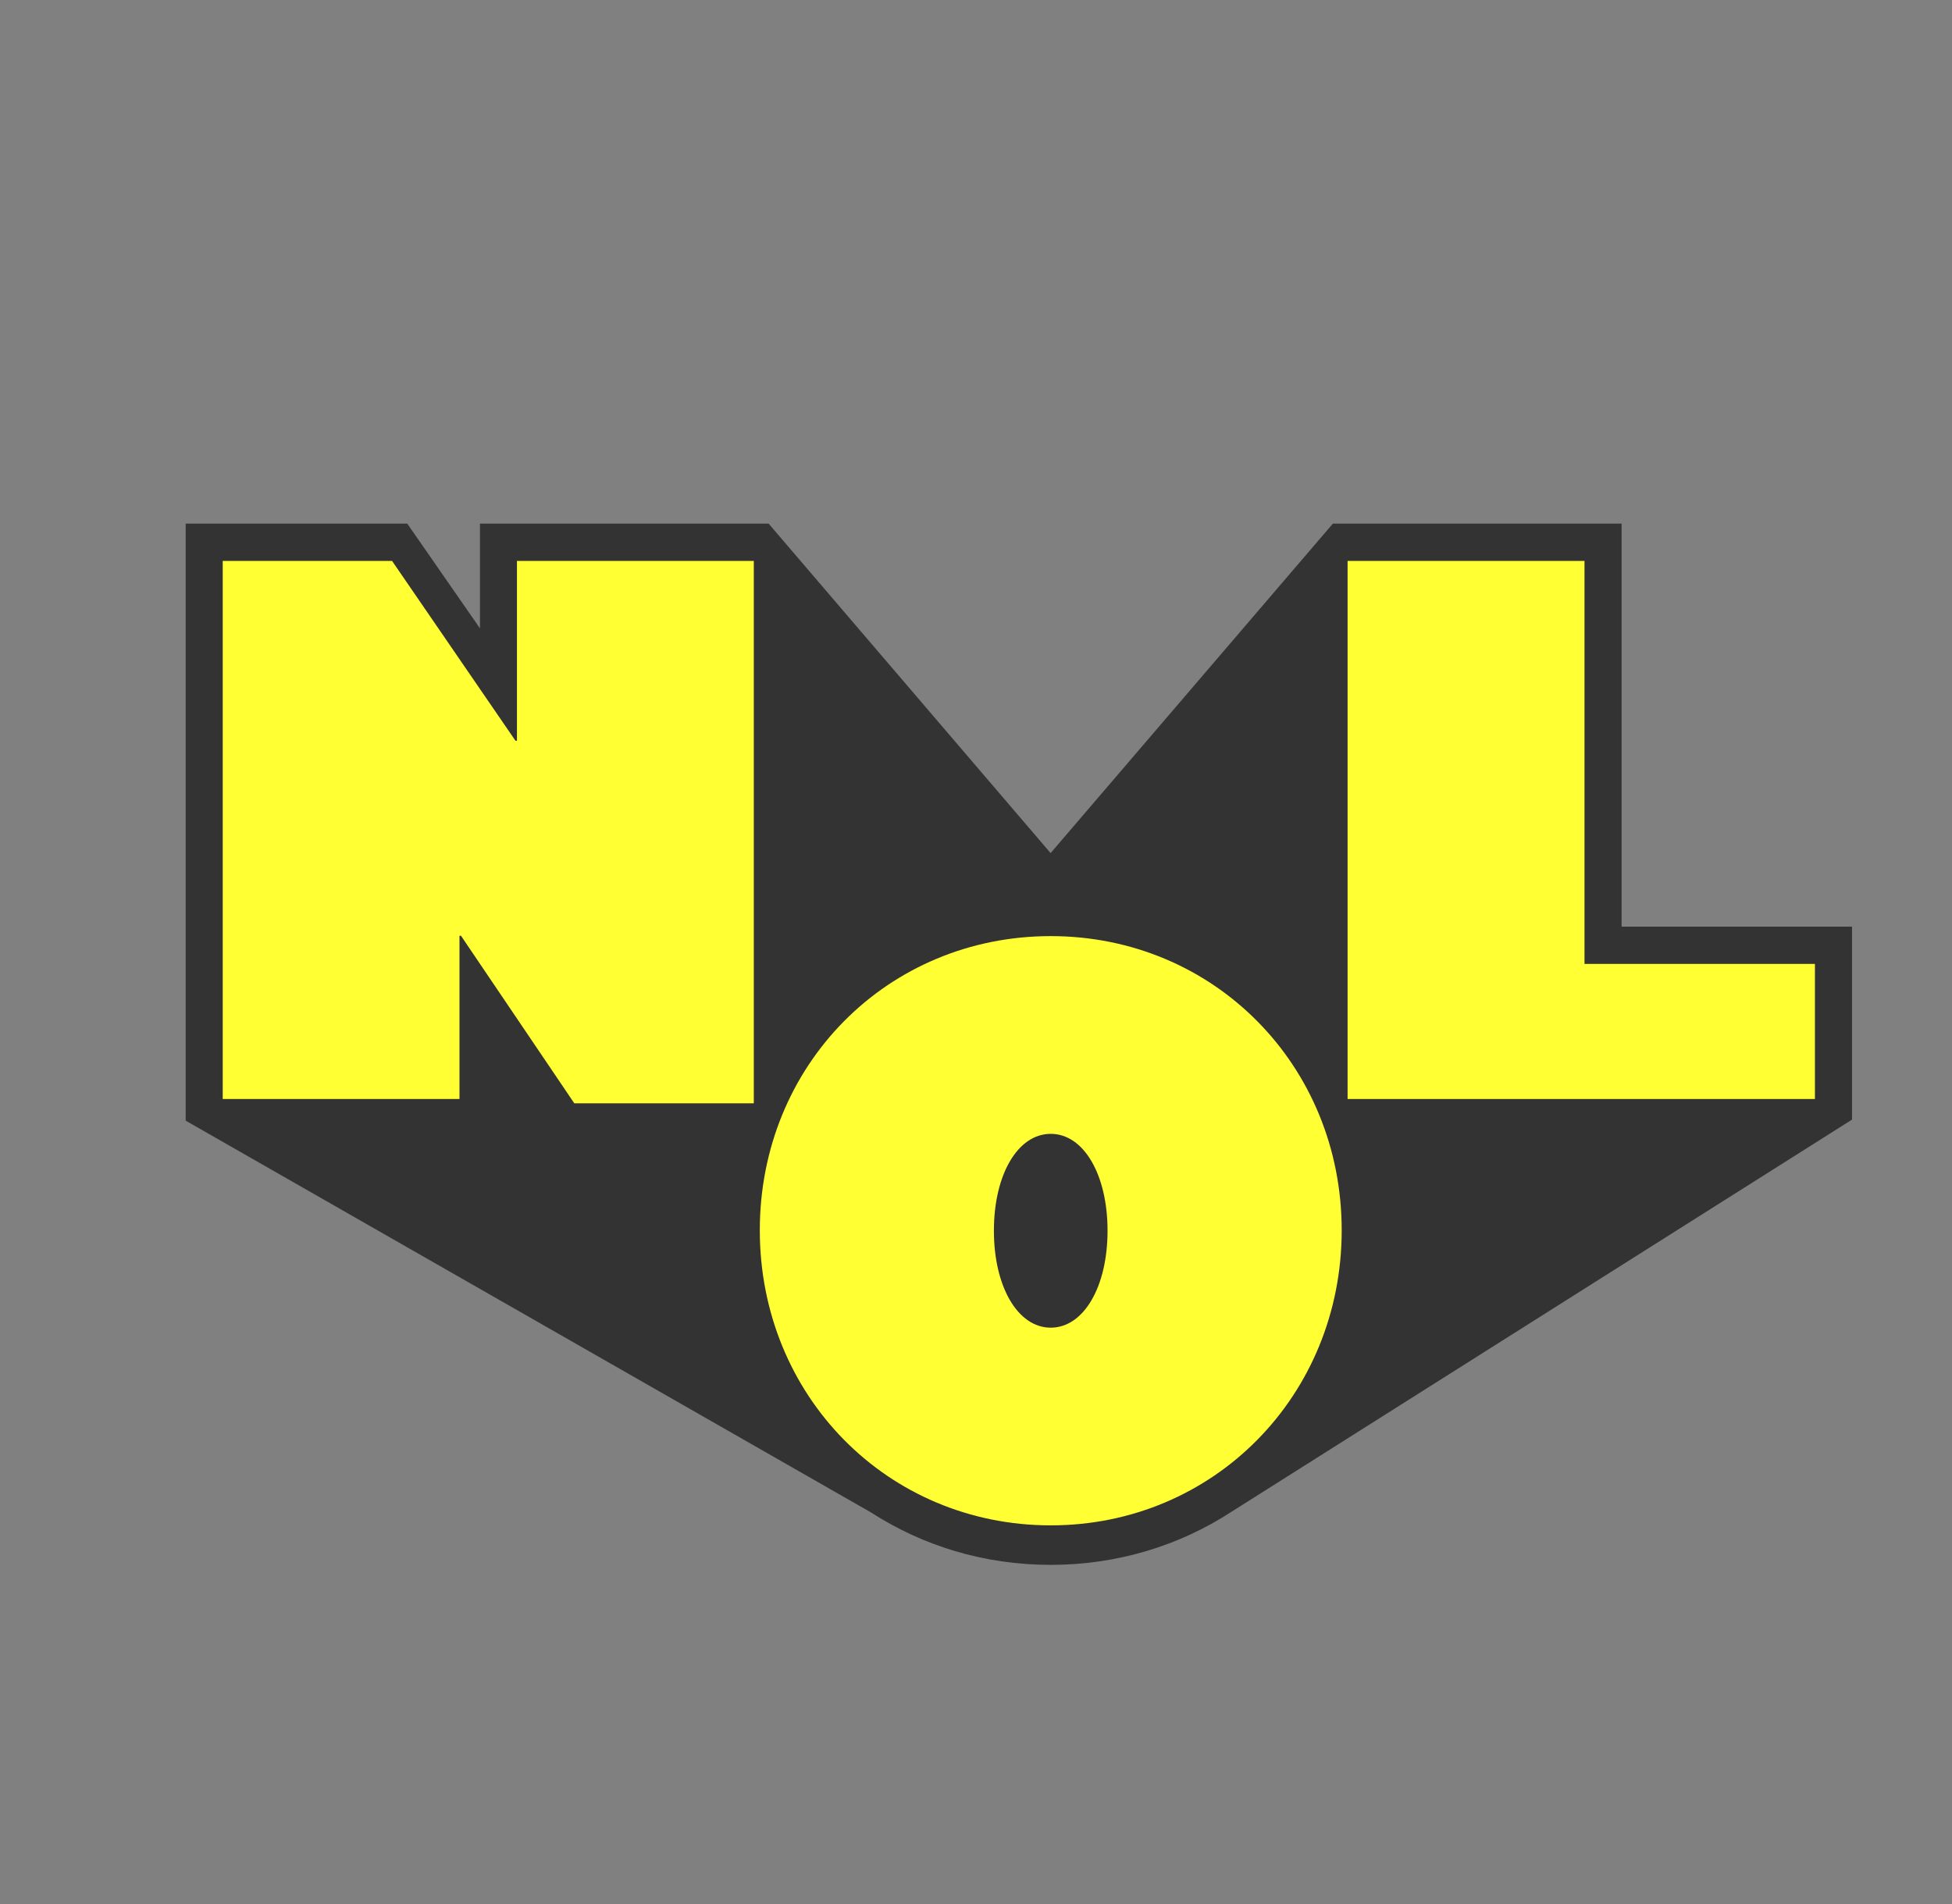 <svg width="41" height="40" viewBox="0 0 41 40" fill="none" xmlns="http://www.w3.org/2000/svg">
<rect x="0" y="0" width="41" height="40" fill="#808080" stroke="none"/>
<path d="M38.9 19.467H34.06V11H27.996L22.067 17.922L16.144 11H10.081V13.2L8.554 11H3.9V23.543L18.297 31.775C19.377 32.472 20.667 32.875 22.069 32.875C23.47 32.875 24.775 32.469 25.859 31.764L38.9 23.521V19.467Z" fill="#333333"/>
<path d="M4.678 11.784H8.235L10.828 15.563H10.858V11.784H15.833V23.179H12.063L9.682 19.658H9.651V23.088H4.678V11.784Z" fill="#FFFF33"/>
<path d="M28.305 11.784H33.281V20.25H38.121V23.088H28.305V11.784Z" fill="#FFFF33"/>
<path d="M22.07 32.045C18.644 32.045 15.959 29.323 15.959 25.847C15.959 22.372 18.642 19.666 22.07 19.666C25.497 19.666 28.181 22.381 28.181 25.847C28.181 29.314 25.497 32.045 22.07 32.045Z" fill="#FFFF33"/>
<path d="M22.07 27.892C21.377 27.892 20.876 27.032 20.876 25.855C20.876 24.678 21.375 23.82 22.07 23.82C22.764 23.82 23.263 24.68 23.263 25.855C23.263 27.03 22.764 27.892 22.07 27.892Z" fill="#333333"/>
</svg>
